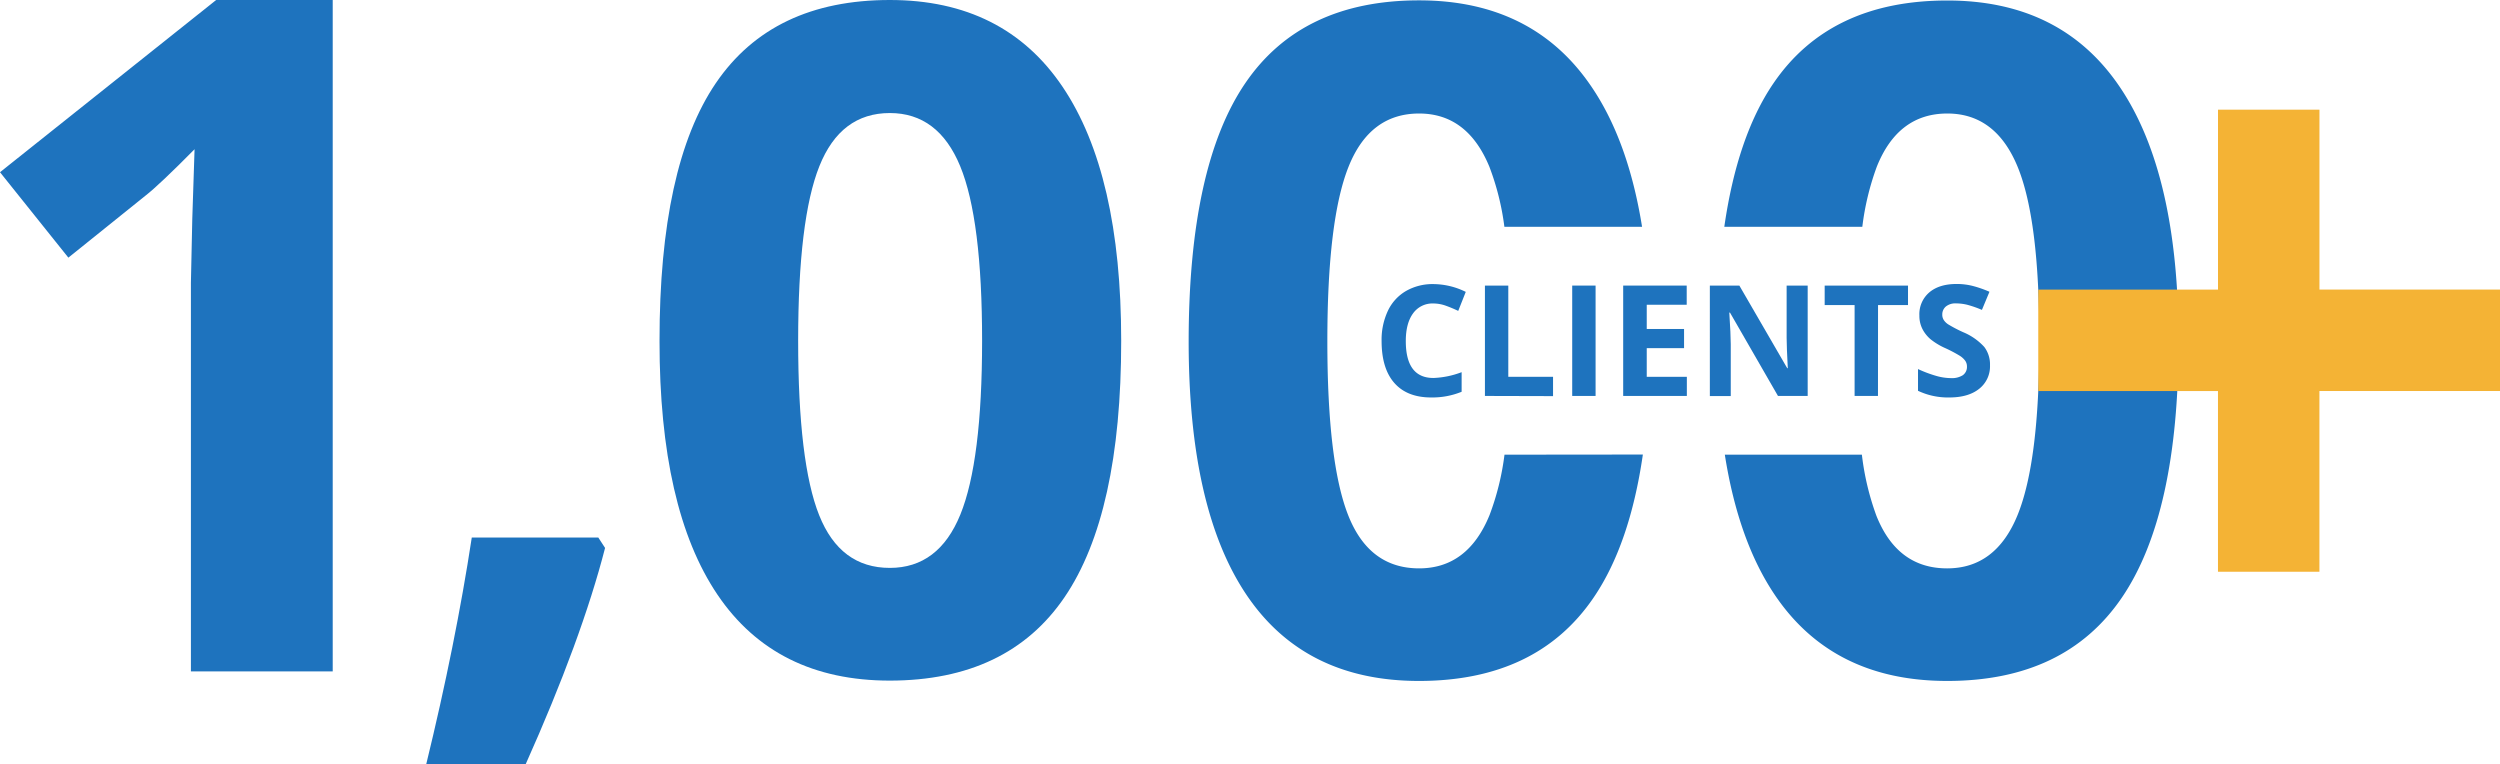 <?xml version="1.0" encoding="UTF-8"?> <svg xmlns="http://www.w3.org/2000/svg" id="Design" viewBox="0 0 690 211"><defs><style>.cls-1{fill:#1e73be;}.cls-2{fill:#f4b335;}</style></defs><path class="cls-1" d="M91.83,185.31H52.69V78.08l.38-17.62.63-19.27Q44,51,40.15,54L18.87,71.11,0,47.53,59.66,0H91.83Z"></path><path class="cls-1" d="M167,151.23q-6.48,25.2-21.95,59.77H117.62q8.1-33.19,12.59-62.64h34.92Z"></path><path class="cls-1" d="M309.45,94.09q0,47.79-15.65,70.76t-48.2,23q-31.54,0-47.57-23.71t-16-70Q182,45.8,197.6,22.9T245.6,0q31.54,0,47.7,24T309.45,94.09Zm-89.16,0q0,33.57,5.8,48.11t19.51,14.54q13.47,0,19.46-14.73t6-47.92q0-33.57-6.05-48.23T245.6,31.2q-13.59,0-19.45,14.66T220.29,94.09Z"></path><path class="cls-1" d="M415.24,125.49a72.58,72.58,0,0,1-4.12,16.66q-6,14.72-19.45,14.72-13.73,0-19.52-14.54t-5.8-48.1q0-33.57,5.86-48.23t19.46-14.67Q405,31.33,411.06,46a71.74,71.74,0,0,1,4.15,16.59h38Q449.42,39,439.36,24.1q-16.14-24-47.69-24-32.43,0-48,22.9T328.07,94.23q0,46.29,16,70t47.57,23.71q32.54,0,48.19-23,10-14.67,13.6-39.49Z"></path><path class="cls-1" d="M585.13,24.1Q569,.13,537.44.14q-32.43,0-48,22.9-9.94,14.6-13.53,39.55H514A73.39,73.39,0,0,1,518,46q5.87-14.67,19.46-14.67,13.34,0,19.39,14.67t6,48.23q0,33.19-6,47.92t-19.45,14.72q-13.73,0-19.52-14.54a73.63,73.63,0,0,1-4-16.84H476.05q3.75,23.83,13.82,38.74,16,23.72,47.57,23.71,32.53,0,48.19-23t15.65-70.75Q601.28,48.06,585.13,24.1Z"></path><path class="cls-1" d="M395.6,83.76A6.56,6.56,0,0,0,390,86.5q-2,2.75-2,7.63,0,10.2,7.64,10.19a24.12,24.12,0,0,0,7.77-1.6v5.41A21.42,21.42,0,0,1,395,109.7q-6.64,0-10.16-4t-3.52-11.58a18.8,18.8,0,0,1,1.73-8.32,12.47,12.47,0,0,1,5-5.48,14.7,14.7,0,0,1,7.59-1.91,20.46,20.46,0,0,1,8.91,2.15l-2.08,5.25A36.15,36.15,0,0,0,399,84.36,10.28,10.28,0,0,0,395.6,83.76Z"></path><path class="cls-1" d="M409.84,109.28V78.82h6.45V104h12.35v5.33Z"></path><path class="cls-1" d="M433.93,109.28V78.82h6.45v30.46Z"></path><path class="cls-1" d="M465.57,109.28H448V78.82h17.53v5.29H454.5V90.8h10.3v5.29H454.5V104h11.07Z"></path><path class="cls-1" d="M498.92,109.28h-8.2l-13.24-23h-.19c.26,4.07.4,7,.4,8.71v14.33h-5.77V78.82h8.14l13.22,22.81h.15q-.31-5.92-.32-8.39V78.82h5.81Z"></path><path class="cls-1" d="M518.32,109.28h-6.45V84.2h-8.26V78.82h23V84.2h-8.27Z"></path><path class="cls-1" d="M549.24,100.82a7.87,7.87,0,0,1-3,6.5c-2,1.59-4.73,2.38-8.25,2.38a19.27,19.27,0,0,1-8.62-1.84v-6a34.52,34.52,0,0,0,5.21,1.94,15.28,15.28,0,0,0,3.91.56,5.59,5.59,0,0,0,3.26-.81,2.8,2.8,0,0,0,1.13-2.42,2.71,2.71,0,0,0-.5-1.59,5.39,5.39,0,0,0-1.47-1.34A38.22,38.22,0,0,0,537,96.13a18.41,18.41,0,0,1-4.19-2.52,9.27,9.27,0,0,1-2.22-2.81,8,8,0,0,1-.84-3.75,7.89,7.89,0,0,1,2.74-6.35q2.75-2.33,7.57-2.32a17.68,17.68,0,0,1,4.53.57,30.41,30.41,0,0,1,4.5,1.58l-2.08,5a30.38,30.38,0,0,0-4-1.4,13.09,13.09,0,0,0-3.13-.39,4.14,4.14,0,0,0-2.81.85,2.84,2.84,0,0,0-1,2.23,2.7,2.7,0,0,0,.4,1.49,4.12,4.12,0,0,0,1.26,1.23,37.71,37.71,0,0,0,4.09,2.14,16.34,16.34,0,0,1,5.85,4.09A8,8,0,0,1,549.24,100.82Z"></path><path class="cls-2" d="M562.56,107.93v-28h49.61V30.27h28V79.92H690v28H640.16v49.88h-28V107.93Z"></path></svg> 